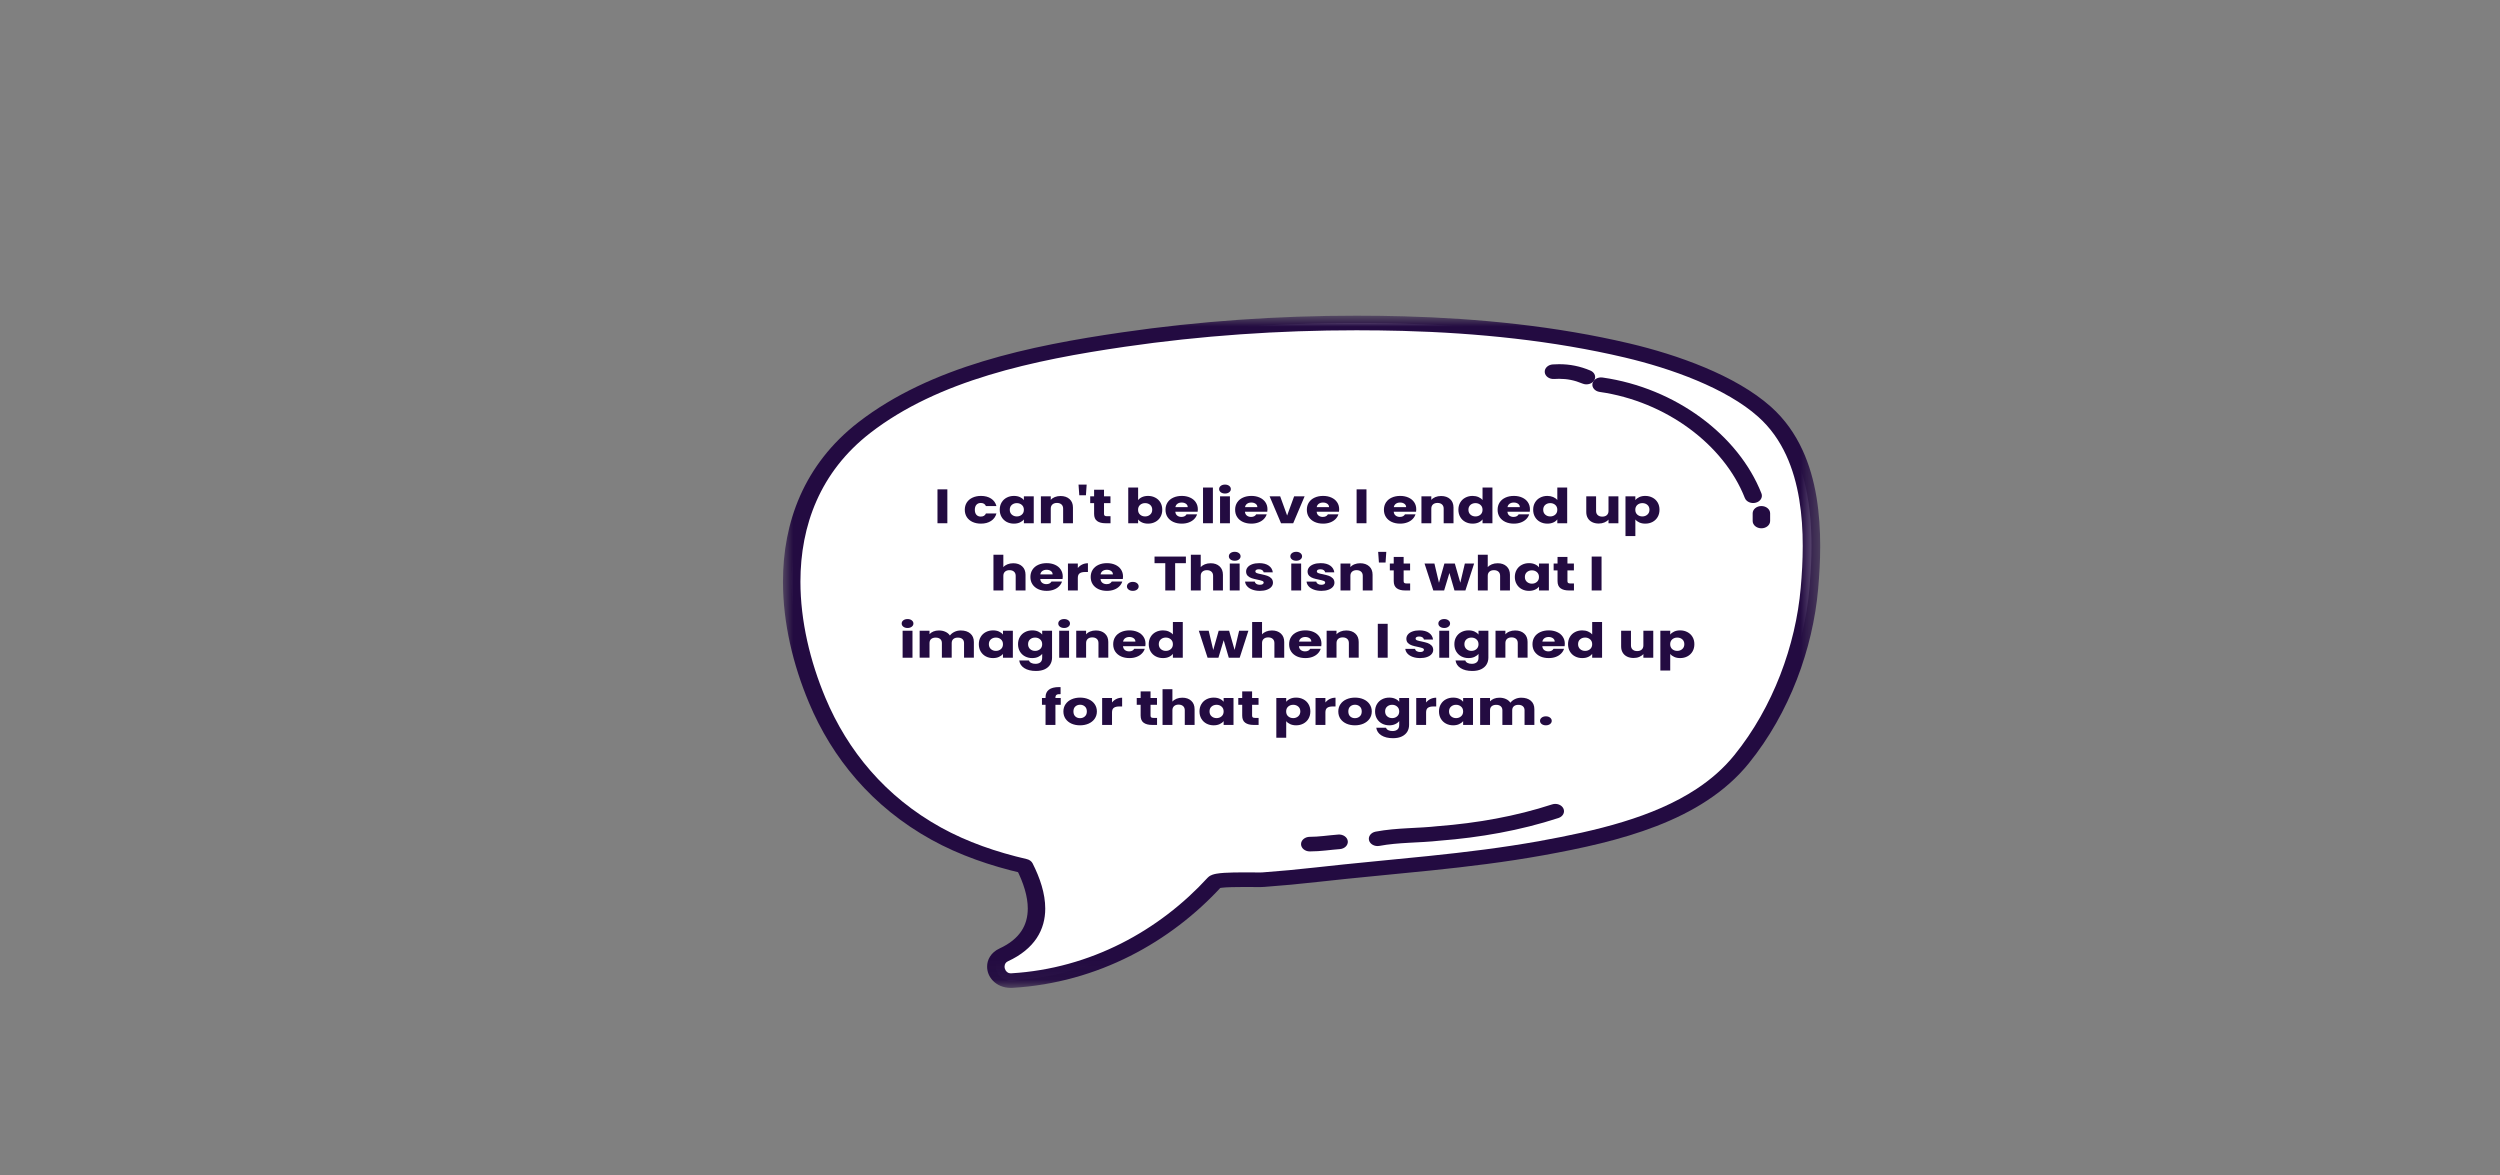 <svg width="134" height="63" viewBox="0 0 134 63" fill="none" xmlns="http://www.w3.org/2000/svg">
<rect x="0" y="0" width="134" height="63" fill="#808080" stroke="none"/>
<path d="M96.177 24.261C95.8 23.445 95.283 22.698 94.582 22.072C92.771 20.456 89.725 19.378 87.219 18.786C83.341 17.87 79.227 17.455 75.206 17.345C70.196 17.209 65.159 17.48 60.22 18.2C55.302 18.916 50.096 20.003 46.329 22.92C41.545 26.624 41.771 32.693 43.802 37.536C45.016 40.43 47.101 42.98 50.184 44.683C51.636 45.485 53.244 46.039 54.914 46.426C55.838 48.239 56.001 50.165 53.798 51.182C53.053 51.526 53.355 52.612 54.244 52.559C58.649 52.295 62.451 50.175 65.103 47.282C65.281 47.089 67.353 47.175 67.714 47.149C68.672 47.08 69.628 46.989 70.581 46.882C74.616 46.427 78.636 46.182 82.63 45.46C86.643 44.734 90.93 43.683 93.352 40.69C95.482 38.056 96.711 34.675 96.987 31.534C97.181 29.31 97.219 26.52 96.177 24.261Z" fill="white"/>
<mask id="mask0_136_43" style="mask-type:luminance" maskUnits="userSpaceOnUse" x="41" y="16" width="57" height="37">
<path d="M41.875 16.925H97.615V52.967H41.875V16.925Z" fill="white"/>
</mask>
<g mask="url(#mask0_136_43)">
<path d="M96.177 24.261L96.613 24.12C96.22 23.267 95.674 22.474 94.924 21.805C93.964 20.949 92.706 20.256 91.371 19.695C90.037 19.136 88.623 18.712 87.347 18.41C83.42 17.482 79.271 17.065 75.222 16.954C74.386 16.931 73.548 16.92 72.711 16.92C68.501 16.92 64.287 17.21 60.139 17.815C57.669 18.174 55.111 18.629 52.682 19.367C50.255 20.106 47.952 21.13 46.01 22.633C44.547 23.765 43.532 25.116 42.887 26.574C42.243 28.032 41.967 29.598 41.967 31.177C41.967 33.391 42.508 35.634 43.361 37.666C43.98 39.145 44.825 40.54 45.914 41.787C47.002 43.033 48.336 44.13 49.926 45.01C51.428 45.839 53.083 46.407 54.789 46.803L54.914 46.426L54.484 46.58C54.857 47.31 55.09 48.047 55.089 48.697C55.088 49.146 54.982 49.55 54.747 49.904C54.51 50.259 54.144 50.575 53.571 50.84C53.346 50.943 53.172 51.099 53.065 51.271C52.956 51.442 52.909 51.629 52.909 51.81C52.909 52.084 53.013 52.353 53.227 52.573C53.334 52.682 53.471 52.779 53.633 52.846C53.796 52.915 53.985 52.952 54.181 52.952C54.213 52.952 54.243 52.951 54.272 52.95L54.277 52.949C56.56 52.813 58.684 52.195 60.573 51.242C62.461 50.289 64.116 49.002 65.475 47.521L65.191 47.339L65.39 47.588C65.409 47.577 65.439 47.558 65.475 47.521L65.191 47.339L65.39 47.588L65.266 47.433L65.355 47.604C65.359 47.603 65.37 47.598 65.39 47.588L65.266 47.433L65.355 47.604L65.332 47.561L65.352 47.605L65.355 47.604L65.332 47.561L65.352 47.605C65.355 47.603 65.417 47.59 65.501 47.581C65.629 47.566 65.812 47.556 66.013 47.551C66.214 47.545 66.436 47.543 66.65 47.543C66.936 47.543 67.211 47.546 67.421 47.546C67.489 47.546 67.55 47.545 67.605 47.545C67.659 47.544 67.706 47.542 67.752 47.539H67.755C68.721 47.469 69.684 47.378 70.644 47.27C74.66 46.817 78.692 46.572 82.729 45.842C84.747 45.477 86.855 45.028 88.784 44.28C89.75 43.906 90.67 43.457 91.509 42.903C92.349 42.35 93.105 41.694 93.74 40.909C95.926 38.204 97.17 34.767 97.453 31.563C97.516 30.845 97.563 30.067 97.563 29.264C97.561 27.554 97.354 25.729 96.614 24.12L95.74 24.401C96.418 25.868 96.628 27.608 96.627 29.264C96.627 30.042 96.582 30.802 96.519 31.506C96.251 34.583 95.039 37.909 92.964 40.471C92.388 41.184 91.701 41.781 90.93 42.289C89.773 43.051 88.424 43.615 86.987 44.053C85.55 44.493 84.026 44.807 82.531 45.078C78.58 45.793 74.572 46.038 70.519 46.495C69.572 46.601 68.624 46.691 67.674 46.76L67.677 46.76C67.665 46.76 67.631 46.761 67.586 46.763C67.542 46.763 67.485 46.763 67.421 46.763C67.221 46.763 66.944 46.76 66.65 46.76C66.304 46.76 65.936 46.765 65.624 46.784C65.468 46.794 65.326 46.808 65.193 46.832C65.126 46.844 65.062 46.859 64.989 46.884C64.953 46.897 64.914 46.913 64.871 46.936C64.828 46.961 64.779 46.993 64.731 47.044C63.438 48.456 61.865 49.676 60.089 50.572C58.312 51.468 56.333 52.042 54.21 52.169L54.244 52.559L54.215 52.169C54.201 52.169 54.19 52.17 54.181 52.17C54.124 52.169 54.086 52.16 54.05 52.146C53.998 52.124 53.948 52.084 53.908 52.024C53.869 51.964 53.844 51.885 53.844 51.81C53.844 51.744 53.862 51.683 53.892 51.636C53.923 51.59 53.96 51.555 54.024 51.525C54.728 51.201 55.241 50.775 55.566 50.284C55.891 49.794 56.026 49.25 56.025 48.697C56.024 47.895 55.749 47.068 55.346 46.273C55.289 46.164 55.176 46.081 55.04 46.049C53.405 45.67 51.844 45.131 50.442 44.357C48.95 43.533 47.698 42.503 46.67 41.326C45.642 40.148 44.837 38.822 44.244 37.407C43.422 35.448 42.903 33.284 42.903 31.177C42.903 29.674 43.166 28.2 43.766 26.845C44.366 25.489 45.298 24.252 46.646 23.207C48.472 21.793 50.656 20.816 53.002 20.103C55.348 19.389 57.854 18.942 60.3 18.585C64.392 17.989 68.553 17.703 72.711 17.703C73.537 17.703 74.365 17.714 75.191 17.736C79.184 17.845 83.262 18.258 87.092 19.163C88.321 19.453 89.684 19.863 90.951 20.395C92.219 20.926 93.39 21.579 94.24 22.34C94.893 22.922 95.381 23.622 95.74 24.401L96.177 24.261Z" fill="#230B41"/>
</g>
<path d="M83.265 19.923C83.904 19.883 84.444 19.965 85.032 20.21Z" fill="white"/>
<path d="M83.301 20.313C83.394 20.307 83.483 20.304 83.568 20.304C84.013 20.306 84.383 20.378 84.823 20.56C85.054 20.657 85.335 20.579 85.451 20.386C85.567 20.193 85.474 19.958 85.242 19.861C84.695 19.63 84.147 19.52 83.568 19.521C83.456 19.521 83.344 19.526 83.229 19.533C82.971 19.55 82.778 19.738 82.799 19.953C82.818 20.169 83.044 20.33 83.301 20.313Z" fill="#230B41"/>
<path d="M85.818 20.621C89.55 21.155 92.79 23.576 93.969 26.572Z" fill="white"/>
<path d="M85.739 21.007C87.511 21.259 89.178 21.964 90.542 22.966C91.906 23.969 92.964 25.267 93.524 26.694C93.605 26.899 93.87 27.011 94.115 26.943C94.361 26.876 94.495 26.655 94.414 26.45C93.796 24.88 92.644 23.47 91.161 22.379C89.677 21.289 87.858 20.516 85.897 20.235C85.642 20.199 85.401 20.342 85.357 20.555C85.313 20.768 85.485 20.97 85.739 21.007Z" fill="#230B41"/>
<path d="M93.943 27.515C93.943 27.68 93.943 27.803 93.943 27.926C93.943 28.142 94.153 28.317 94.411 28.317C94.669 28.317 94.879 28.142 94.879 27.926C94.879 27.803 94.879 27.68 94.879 27.515C94.879 27.299 94.669 27.124 94.411 27.124C94.153 27.124 93.943 27.299 93.943 27.515Z" fill="#230B41"/>
<path d="M70.204 45.245C70.744 45.245 71.236 45.163 71.776 45.122Z" fill="white"/>
<path d="M70.204 45.636C70.503 45.636 70.78 45.614 71.045 45.587C71.31 45.56 71.563 45.531 71.817 45.512C72.076 45.492 72.265 45.302 72.242 45.086C72.218 44.871 71.99 44.713 71.733 44.732C71.447 44.754 71.185 44.785 70.934 44.81C70.684 44.835 70.446 44.854 70.204 44.854C69.946 44.854 69.736 45.029 69.736 45.245C69.736 45.461 69.946 45.636 70.204 45.636Z" fill="#230B41"/>
<path d="M73.837 44.958C74.918 44.753 76.047 44.793 77.128 44.67C79.239 44.506 81.35 44.137 83.363 43.48" fill="white"/>
<path d="M73.941 45.339C74.44 45.244 74.968 45.204 75.513 45.173C76.059 45.143 76.622 45.122 77.191 45.058L77.128 44.67L77.171 45.06C79.317 44.893 81.472 44.517 83.534 43.845C83.774 43.766 83.893 43.539 83.799 43.338C83.706 43.137 83.434 43.037 83.193 43.116C81.228 43.757 79.16 44.12 77.085 44.281L77.064 44.282C76.553 44.341 76.011 44.362 75.451 44.393C74.893 44.424 74.315 44.466 73.734 44.576C73.482 44.624 73.324 44.834 73.381 45.044C73.438 45.255 73.689 45.387 73.942 45.339" fill="#230B41"/>
<path d="M50.778 26.229V28.046H50.249V26.229H50.778Z" fill="#230B41"/>
<path d="M51.713 27.324C51.713 27.174 51.75 27.043 51.822 26.931C51.896 26.819 51.998 26.733 52.129 26.673C52.26 26.612 52.41 26.581 52.58 26.581C52.796 26.581 52.977 26.629 53.122 26.724C53.268 26.819 53.363 26.952 53.409 27.125H52.846C52.798 27.015 52.706 26.959 52.57 26.959C52.473 26.959 52.395 26.991 52.337 27.054C52.28 27.117 52.251 27.207 52.251 27.324C52.251 27.442 52.28 27.532 52.337 27.595C52.395 27.658 52.473 27.689 52.57 27.689C52.706 27.689 52.798 27.634 52.846 27.523H53.409C53.363 27.693 53.267 27.826 53.121 27.922C52.974 28.019 52.794 28.067 52.58 28.067C52.41 28.067 52.26 28.037 52.129 27.977C51.998 27.916 51.896 27.83 51.822 27.718C51.75 27.605 51.713 27.474 51.713 27.324Z" fill="#230B41"/>
<path d="M53.586 27.322C53.586 27.173 53.619 27.043 53.686 26.931C53.753 26.819 53.844 26.733 53.959 26.673C54.075 26.612 54.204 26.581 54.346 26.581C54.468 26.581 54.575 26.602 54.666 26.643C54.758 26.685 54.829 26.739 54.88 26.806V26.602H55.409V28.046H54.88V27.842C54.828 27.909 54.755 27.963 54.663 28.005C54.572 28.046 54.465 28.067 54.343 28.067C54.203 28.067 54.075 28.036 53.959 27.976C53.844 27.914 53.753 27.827 53.686 27.714C53.619 27.601 53.586 27.47 53.586 27.322ZM54.88 27.324C54.88 27.214 54.843 27.127 54.769 27.063C54.696 26.999 54.606 26.967 54.502 26.967C54.396 26.967 54.306 26.998 54.233 27.062C54.16 27.125 54.124 27.212 54.124 27.322C54.124 27.432 54.16 27.519 54.233 27.584C54.306 27.649 54.396 27.681 54.502 27.681C54.606 27.681 54.696 27.649 54.769 27.585C54.843 27.522 54.88 27.434 54.88 27.324Z" fill="#230B41"/>
<path d="M56.844 26.586C57.046 26.586 57.207 26.642 57.329 26.752C57.45 26.861 57.51 27.012 57.51 27.203V28.046H56.984V27.262C56.984 27.166 56.954 27.091 56.894 27.037C56.834 26.984 56.753 26.957 56.653 26.957C56.551 26.957 56.471 26.984 56.411 27.037C56.351 27.091 56.321 27.166 56.321 27.262V28.046H55.792V26.602H56.321V26.794C56.374 26.73 56.446 26.68 56.538 26.642C56.629 26.605 56.731 26.586 56.844 26.586Z" fill="#230B41"/>
<path d="M58.245 25.976L58.206 26.547H57.85L57.809 25.976H58.245Z" fill="#230B41"/>
<path d="M59.524 27.67V28.046H59.255C59.063 28.046 58.913 28.007 58.806 27.928C58.698 27.85 58.644 27.721 58.644 27.544V26.969H58.435V26.602H58.644V26.25H59.175V26.602H59.521V26.969H59.175V27.549C59.175 27.592 59.187 27.623 59.212 27.642C59.237 27.661 59.278 27.67 59.335 27.67H59.524Z" fill="#230B41"/>
<path d="M61.003 26.806C61.053 26.739 61.124 26.685 61.217 26.643C61.31 26.602 61.416 26.581 61.535 26.581C61.678 26.581 61.807 26.612 61.922 26.673C62.039 26.733 62.13 26.819 62.197 26.931C62.264 27.043 62.297 27.173 62.297 27.322C62.297 27.47 62.264 27.601 62.197 27.714C62.13 27.827 62.039 27.914 61.922 27.975C61.807 28.036 61.678 28.067 61.535 28.067C61.414 28.067 61.308 28.046 61.217 28.006C61.126 27.965 61.055 27.912 61.003 27.844V28.046H60.474V26.132H61.003V26.806ZM61.759 27.322C61.759 27.212 61.722 27.125 61.649 27.061C61.575 26.998 61.485 26.967 61.378 26.967C61.273 26.967 61.183 26.999 61.109 27.063C61.037 27.127 61 27.214 61 27.324C61 27.434 61.037 27.521 61.109 27.585C61.183 27.649 61.273 27.681 61.378 27.681C61.483 27.681 61.573 27.649 61.647 27.584C61.722 27.519 61.759 27.432 61.759 27.322Z" fill="#230B41"/>
<path d="M64.204 27.301C64.204 27.342 64.2 27.385 64.194 27.43H62.997C63.005 27.52 63.039 27.589 63.1 27.636C63.161 27.683 63.236 27.707 63.324 27.707C63.456 27.707 63.548 27.66 63.6 27.567H64.163C64.134 27.662 64.082 27.748 64.006 27.824C63.931 27.9 63.837 27.959 63.724 28.002C63.611 28.045 63.483 28.067 63.343 28.067C63.173 28.067 63.023 28.037 62.891 27.977C62.759 27.916 62.656 27.83 62.581 27.718C62.508 27.605 62.471 27.474 62.471 27.324C62.471 27.174 62.507 27.043 62.58 26.931C62.653 26.819 62.756 26.733 62.888 26.673C63.02 26.612 63.172 26.581 63.343 26.581C63.51 26.581 63.658 26.611 63.788 26.67C63.919 26.729 64.021 26.812 64.093 26.921C64.167 27.029 64.204 27.156 64.204 27.301ZM63.662 27.184C63.662 27.108 63.63 27.048 63.569 27.003C63.508 26.959 63.43 26.936 63.337 26.936C63.248 26.936 63.173 26.958 63.112 27.001C63.052 27.044 63.015 27.105 63 27.184H63.662Z" fill="#230B41"/>
<path d="M65.011 26.132V28.046H64.482V26.132H65.011Z" fill="#230B41"/>
<path d="M65.661 26.453C65.568 26.453 65.491 26.43 65.433 26.385C65.374 26.338 65.345 26.282 65.345 26.215C65.345 26.146 65.374 26.089 65.433 26.043C65.491 25.997 65.568 25.974 65.661 25.974C65.752 25.974 65.826 25.997 65.885 26.043C65.944 26.089 65.973 26.146 65.973 26.215C65.973 26.282 65.944 26.338 65.885 26.385C65.826 26.43 65.752 26.453 65.661 26.453ZM65.924 26.602V28.046H65.395V26.602H65.924Z" fill="#230B41"/>
<path d="M67.936 27.301C67.936 27.342 67.933 27.385 67.926 27.43H66.729C66.737 27.52 66.772 27.589 66.833 27.636C66.894 27.683 66.968 27.707 67.056 27.707C67.188 27.707 67.28 27.66 67.333 27.567H67.895C67.866 27.662 67.814 27.748 67.738 27.824C67.663 27.9 67.57 27.959 67.456 28.002C67.343 28.045 67.216 28.067 67.075 28.067C66.906 28.067 66.755 28.037 66.623 27.977C66.491 27.916 66.388 27.83 66.314 27.718C66.24 27.605 66.203 27.474 66.203 27.324C66.203 27.174 66.239 27.043 66.312 26.931C66.385 26.819 66.488 26.733 66.62 26.673C66.752 26.612 66.904 26.581 67.075 26.581C67.242 26.581 67.39 26.611 67.52 26.67C67.651 26.729 67.753 26.812 67.826 26.921C67.899 27.029 67.936 27.156 67.936 27.301ZM67.394 27.184C67.394 27.108 67.363 27.048 67.301 27.003C67.24 26.959 67.163 26.936 67.07 26.936C66.98 26.936 66.905 26.958 66.844 27.001C66.784 27.044 66.747 27.105 66.732 27.184H67.394Z" fill="#230B41"/>
<path d="M68.99 27.632L69.366 26.602H69.928L69.316 28.046H68.663L68.05 26.602H68.617L68.99 27.632Z" fill="#230B41"/>
<path d="M71.78 27.301C71.78 27.342 71.776 27.385 71.77 27.43H70.573C70.581 27.52 70.615 27.589 70.676 27.636C70.737 27.683 70.812 27.707 70.9 27.707C71.032 27.707 71.124 27.66 71.176 27.567H71.739C71.71 27.662 71.658 27.748 71.582 27.824C71.507 27.9 71.413 27.959 71.3 28.002C71.187 28.045 71.059 28.067 70.919 28.067C70.749 28.067 70.598 28.037 70.467 27.977C70.335 27.916 70.232 27.83 70.157 27.718C70.083 27.605 70.047 27.474 70.047 27.324C70.047 27.174 70.083 27.043 70.156 26.931C70.229 26.819 70.332 26.733 70.464 26.673C70.596 26.612 70.748 26.581 70.919 26.581C71.085 26.581 71.234 26.611 71.364 26.67C71.495 26.729 71.597 26.812 71.669 26.921C71.743 27.029 71.78 27.156 71.78 27.301ZM71.237 27.184C71.237 27.108 71.206 27.048 71.144 27.003C71.083 26.959 71.006 26.936 70.913 26.936C70.824 26.936 70.749 26.958 70.688 27.001C70.627 27.044 70.59 27.105 70.576 27.184H71.237Z" fill="#230B41"/>
<path d="M73.243 26.229V28.046H72.714V26.229H73.243Z" fill="#230B41"/>
<path d="M75.911 27.301C75.911 27.342 75.908 27.385 75.901 27.43H74.704C74.712 27.52 74.747 27.589 74.808 27.636C74.869 27.683 74.943 27.707 75.032 27.707C75.163 27.707 75.255 27.66 75.308 27.567H75.871C75.841 27.662 75.789 27.748 75.713 27.824C75.639 27.9 75.545 27.959 75.431 28.002C75.318 28.045 75.191 28.067 75.05 28.067C74.881 28.067 74.73 28.037 74.598 27.977C74.466 27.916 74.363 27.83 74.289 27.718C74.215 27.605 74.178 27.474 74.178 27.324C74.178 27.174 74.215 27.043 74.287 26.931C74.361 26.819 74.463 26.733 74.595 26.673C74.727 26.612 74.879 26.581 75.05 26.581C75.217 26.581 75.365 26.611 75.495 26.67C75.626 26.729 75.728 26.812 75.801 26.921C75.874 27.029 75.911 27.156 75.911 27.301ZM75.369 27.184C75.369 27.108 75.338 27.048 75.276 27.003C75.215 26.959 75.138 26.936 75.045 26.936C74.955 26.936 74.88 26.958 74.819 27.001C74.759 27.044 74.722 27.105 74.707 27.184H75.369Z" fill="#230B41"/>
<path d="M77.242 26.586C77.443 26.586 77.605 26.642 77.726 26.752C77.847 26.861 77.908 27.012 77.908 27.203V28.046H77.381V27.262C77.381 27.166 77.351 27.091 77.291 27.037C77.231 26.984 77.151 26.957 77.05 26.957C76.949 26.957 76.868 26.984 76.808 27.037C76.748 27.091 76.718 27.166 76.718 27.262V28.046H76.189V26.602H76.718V26.794C76.772 26.73 76.844 26.68 76.935 26.642C77.026 26.605 77.128 26.586 77.242 26.586Z" fill="#230B41"/>
<path d="M78.17 27.322C78.17 27.173 78.204 27.043 78.271 26.931C78.338 26.819 78.428 26.733 78.544 26.673C78.659 26.612 78.788 26.581 78.931 26.581C79.044 26.581 79.148 26.602 79.242 26.641C79.336 26.681 79.41 26.734 79.464 26.802V26.132H79.994V28.046H79.464V27.839C79.414 27.908 79.343 27.963 79.251 28.005C79.159 28.046 79.053 28.067 78.931 28.067C78.788 28.067 78.659 28.036 78.544 27.975C78.428 27.914 78.338 27.827 78.271 27.714C78.204 27.601 78.17 27.47 78.17 27.322ZM79.464 27.324C79.464 27.214 79.427 27.127 79.354 27.063C79.28 26.999 79.191 26.967 79.086 26.967C78.981 26.967 78.891 26.998 78.817 27.061C78.745 27.125 78.708 27.212 78.708 27.322C78.708 27.432 78.745 27.519 78.817 27.584C78.891 27.649 78.981 27.681 79.086 27.681C79.191 27.681 79.28 27.649 79.354 27.585C79.427 27.521 79.464 27.434 79.464 27.324Z" fill="#230B41"/>
<path d="M82.005 27.301C82.005 27.342 82.001 27.385 81.995 27.43H80.798C80.806 27.52 80.84 27.589 80.901 27.636C80.962 27.683 81.037 27.707 81.125 27.707C81.257 27.707 81.349 27.66 81.401 27.567H81.964C81.935 27.662 81.883 27.748 81.807 27.824C81.732 27.9 81.638 27.959 81.525 28.002C81.412 28.045 81.284 28.067 81.144 28.067C80.974 28.067 80.823 28.037 80.692 27.977C80.56 27.916 80.457 27.83 80.382 27.718C80.308 27.605 80.272 27.474 80.272 27.324C80.272 27.174 80.308 27.043 80.381 26.931C80.454 26.819 80.557 26.733 80.689 26.673C80.82 26.612 80.972 26.581 81.144 26.581C81.311 26.581 81.459 26.611 81.589 26.67C81.72 26.729 81.822 26.812 81.894 26.921C81.968 27.029 82.005 27.156 82.005 27.301ZM81.463 27.184C81.463 27.108 81.431 27.048 81.369 27.003C81.308 26.959 81.231 26.936 81.138 26.936C81.049 26.936 80.974 26.958 80.913 27.001C80.853 27.044 80.816 27.105 80.801 27.184H81.463Z" fill="#230B41"/>
<path d="M82.178 27.322C82.178 27.173 82.211 27.043 82.278 26.931C82.345 26.819 82.436 26.733 82.552 26.673C82.667 26.612 82.796 26.581 82.938 26.581C83.052 26.581 83.155 26.602 83.25 26.641C83.343 26.681 83.418 26.734 83.472 26.802V26.132H84.001V28.046H83.472V27.839C83.421 27.908 83.35 27.963 83.258 28.005C83.167 28.046 83.061 28.067 82.938 28.067C82.796 28.067 82.667 28.036 82.552 27.975C82.436 27.914 82.345 27.827 82.278 27.714C82.211 27.601 82.178 27.47 82.178 27.322ZM83.472 27.324C83.472 27.214 83.435 27.127 83.362 27.063C83.288 26.999 83.199 26.967 83.094 26.967C82.988 26.967 82.898 26.998 82.825 27.061C82.752 27.125 82.716 27.212 82.716 27.322C82.716 27.432 82.752 27.519 82.825 27.584C82.898 27.649 82.988 27.681 83.094 27.681C83.199 27.681 83.288 27.649 83.362 27.585C83.435 27.521 83.472 27.434 83.472 27.324Z" fill="#230B41"/>
<path d="M86.746 26.602V28.046H86.216V27.849C86.163 27.913 86.09 27.965 85.998 28.003C85.906 28.042 85.804 28.062 85.693 28.062C85.561 28.062 85.444 28.037 85.343 27.988C85.242 27.939 85.163 27.867 85.107 27.774C85.052 27.681 85.024 27.572 85.024 27.446V26.602H85.55V27.386C85.55 27.483 85.58 27.558 85.641 27.611C85.701 27.664 85.781 27.691 85.882 27.691C85.986 27.691 86.067 27.664 86.126 27.611C86.186 27.558 86.216 27.483 86.216 27.386V26.602H86.746Z" fill="#230B41"/>
<path d="M87.655 26.806C87.707 26.739 87.778 26.685 87.869 26.643C87.96 26.602 88.066 26.581 88.187 26.581C88.33 26.581 88.459 26.612 88.574 26.673C88.691 26.733 88.782 26.819 88.849 26.931C88.916 27.043 88.949 27.173 88.949 27.322C88.949 27.47 88.916 27.601 88.849 27.714C88.782 27.827 88.691 27.914 88.574 27.976C88.459 28.036 88.33 28.067 88.187 28.067C88.068 28.067 87.962 28.046 87.87 28.005C87.778 27.963 87.707 27.91 87.655 27.844V28.734H87.126V26.602H87.655V26.806ZM88.411 27.322C88.411 27.212 88.374 27.125 88.301 27.062C88.227 26.998 88.137 26.967 88.03 26.967C87.925 26.967 87.835 26.999 87.761 27.063C87.689 27.127 87.652 27.214 87.652 27.324C87.652 27.434 87.689 27.522 87.761 27.585C87.835 27.649 87.925 27.681 88.03 27.681C88.135 27.681 88.225 27.649 88.299 27.584C88.374 27.519 88.411 27.432 88.411 27.322Z" fill="#230B41"/>
<path d="M54.311 30.19C54.509 30.19 54.668 30.245 54.788 30.355C54.907 30.465 54.968 30.615 54.968 30.806V31.649H54.441V30.866C54.441 30.769 54.411 30.694 54.351 30.641C54.291 30.587 54.211 30.561 54.11 30.561C54.009 30.561 53.929 30.587 53.869 30.641C53.808 30.694 53.779 30.769 53.779 30.866V31.649H53.249V29.735H53.779V30.4C53.832 30.336 53.905 30.285 53.998 30.247C54.091 30.209 54.195 30.19 54.311 30.19Z" fill="#230B41"/>
<path d="M56.964 30.904C56.964 30.946 56.96 30.989 56.953 31.033H55.757C55.764 31.123 55.799 31.192 55.86 31.24C55.921 31.287 55.996 31.31 56.084 31.31C56.215 31.31 56.308 31.264 56.36 31.17H56.923C56.894 31.265 56.841 31.351 56.766 31.427C56.691 31.503 56.597 31.563 56.484 31.605C56.37 31.649 56.243 31.67 56.103 31.67C55.933 31.67 55.782 31.64 55.651 31.58C55.519 31.519 55.415 31.433 55.341 31.321C55.267 31.209 55.23 31.077 55.23 30.927C55.23 30.778 55.267 30.647 55.34 30.535C55.413 30.422 55.516 30.336 55.648 30.276C55.779 30.215 55.931 30.185 56.103 30.185C56.269 30.185 56.418 30.215 56.548 30.273C56.679 30.332 56.78 30.415 56.853 30.524C56.926 30.633 56.964 30.759 56.964 30.904ZM56.421 30.788C56.421 30.712 56.39 30.651 56.328 30.607C56.267 30.562 56.19 30.54 56.097 30.54C56.008 30.54 55.933 30.561 55.872 30.604C55.811 30.647 55.774 30.708 55.76 30.788H56.421Z" fill="#230B41"/>
<path d="M57.771 30.446C57.833 30.367 57.91 30.305 58.003 30.259C58.096 30.213 58.2 30.19 58.313 30.19V30.659H58.168C58.035 30.659 57.935 30.683 57.87 30.73C57.803 30.778 57.771 30.86 57.771 30.98V31.649H57.242V30.206H57.771V30.446Z" fill="#230B41"/>
<path d="M60.194 30.904C60.194 30.946 60.191 30.989 60.184 31.033H58.988C58.995 31.123 59.03 31.192 59.091 31.24C59.152 31.287 59.227 31.31 59.315 31.31C59.446 31.31 59.539 31.264 59.591 31.17H60.154C60.125 31.265 60.072 31.351 59.997 31.427C59.922 31.503 59.828 31.563 59.715 31.605C59.601 31.649 59.474 31.67 59.334 31.67C59.164 31.67 59.013 31.64 58.882 31.58C58.75 31.519 58.646 31.433 58.572 31.321C58.498 31.209 58.461 31.077 58.461 30.927C58.461 30.778 58.498 30.647 58.57 30.535C58.644 30.422 58.747 30.336 58.879 30.276C59.01 30.215 59.162 30.185 59.334 30.185C59.5 30.185 59.648 30.215 59.779 30.273C59.91 30.332 60.011 30.415 60.084 30.524C60.157 30.633 60.194 30.759 60.194 30.904ZM59.652 30.788C59.652 30.712 59.621 30.651 59.559 30.607C59.498 30.562 59.421 30.54 59.328 30.54C59.239 30.54 59.164 30.561 59.102 30.604C59.042 30.647 59.005 30.708 58.991 30.788H59.652Z" fill="#230B41"/>
<path d="M60.72 31.67C60.627 31.67 60.552 31.648 60.493 31.602C60.434 31.556 60.404 31.499 60.404 31.432C60.404 31.363 60.434 31.305 60.493 31.259C60.552 31.212 60.627 31.189 60.72 31.189C60.81 31.189 60.885 31.212 60.944 31.259C61.002 31.305 61.032 31.363 61.032 31.432C61.032 31.499 61.002 31.556 60.944 31.602C60.885 31.648 60.81 31.67 60.72 31.67Z" fill="#230B41"/>
<path d="M63.564 29.832V30.187H62.988V31.649H62.459V30.187H61.883V29.832H63.564Z" fill="#230B41"/>
<path d="M64.892 30.19C65.09 30.19 65.249 30.245 65.368 30.355C65.488 30.465 65.549 30.615 65.549 30.806V31.649H65.022V30.866C65.022 30.769 64.992 30.694 64.932 30.641C64.872 30.587 64.792 30.561 64.691 30.561C64.59 30.561 64.51 30.587 64.45 30.641C64.389 30.694 64.359 30.769 64.359 30.866V31.649H63.83V29.735H64.359V30.4C64.412 30.336 64.486 30.285 64.579 30.247C64.672 30.209 64.776 30.19 64.892 30.19Z" fill="#230B41"/>
<path d="M66.182 30.056C66.089 30.056 66.013 30.034 65.954 29.988C65.896 29.942 65.867 29.885 65.867 29.818C65.867 29.749 65.896 29.692 65.954 29.646C66.013 29.6 66.089 29.577 66.182 29.577C66.273 29.577 66.348 29.6 66.406 29.646C66.465 29.692 66.495 29.749 66.495 29.818C66.495 29.885 66.465 29.942 66.406 29.988C66.348 30.034 66.273 30.056 66.182 30.056ZM66.445 30.205V31.649H65.916V30.205H66.445Z" fill="#230B41"/>
<path d="M67.531 31.67C67.381 31.67 67.247 31.649 67.129 31.605C67.011 31.563 66.918 31.503 66.851 31.428C66.783 31.353 66.745 31.268 66.736 31.175H67.259C67.265 31.226 67.293 31.266 67.342 31.298C67.392 31.329 67.453 31.344 67.525 31.344C67.591 31.344 67.642 31.334 67.678 31.313C67.715 31.291 67.733 31.262 67.733 31.227C67.733 31.186 67.707 31.156 67.655 31.136C67.603 31.116 67.52 31.094 67.405 31.07C67.28 31.045 67.177 31.02 67.095 30.993C67.013 30.966 66.941 30.924 66.881 30.867C66.821 30.809 66.791 30.731 66.791 30.632C66.791 30.549 66.818 30.474 66.873 30.406C66.928 30.338 67.008 30.284 67.115 30.244C67.222 30.205 67.348 30.185 67.495 30.185C67.711 30.185 67.882 30.23 68.007 30.32C68.132 30.409 68.203 30.527 68.222 30.676H67.733C67.725 30.627 67.698 30.587 67.653 30.558C67.61 30.528 67.552 30.513 67.479 30.513C67.417 30.513 67.369 30.523 67.336 30.543C67.303 30.563 67.287 30.59 67.287 30.625C67.287 30.666 67.313 30.697 67.365 30.718C67.419 30.739 67.501 30.759 67.613 30.78C67.741 30.808 67.845 30.835 67.925 30.862C68.006 30.889 68.076 30.932 68.136 30.992C68.197 31.051 68.228 31.13 68.231 31.23C68.231 31.314 68.202 31.39 68.145 31.456C68.088 31.523 68.007 31.575 67.9 31.613C67.795 31.651 67.671 31.67 67.531 31.67Z" fill="#230B41"/>
<path d="M69.478 30.056C69.385 30.056 69.309 30.034 69.25 29.988C69.192 29.942 69.162 29.885 69.162 29.818C69.162 29.749 69.192 29.692 69.25 29.646C69.309 29.6 69.385 29.577 69.478 29.577C69.569 29.577 69.644 29.6 69.702 29.646C69.761 29.692 69.791 29.749 69.791 29.818C69.791 29.885 69.761 29.942 69.702 29.988C69.644 30.034 69.569 30.056 69.478 30.056ZM69.741 30.205V31.649H69.212V30.205H69.741Z" fill="#230B41"/>
<path d="M70.827 31.67C70.677 31.67 70.543 31.649 70.424 31.605C70.307 31.563 70.214 31.503 70.147 31.428C70.079 31.353 70.04 31.268 70.032 31.175H70.555C70.561 31.226 70.589 31.266 70.638 31.298C70.688 31.329 70.749 31.344 70.821 31.344C70.887 31.344 70.938 31.334 70.974 31.313C71.011 31.291 71.029 31.262 71.029 31.227C71.029 31.186 71.003 31.156 70.951 31.136C70.899 31.116 70.816 31.094 70.701 31.07C70.576 31.045 70.473 31.02 70.391 30.993C70.308 30.966 70.237 30.924 70.177 30.867C70.117 30.809 70.087 30.731 70.087 30.632C70.087 30.549 70.114 30.474 70.168 30.406C70.224 30.338 70.304 30.284 70.411 30.244C70.518 30.205 70.644 30.185 70.791 30.185C71.007 30.185 71.177 30.23 71.303 30.32C71.428 30.409 71.499 30.527 71.518 30.676H71.029C71.02 30.627 70.994 30.587 70.949 30.558C70.906 30.528 70.847 30.513 70.775 30.513C70.713 30.513 70.665 30.523 70.632 30.543C70.599 30.563 70.583 30.59 70.583 30.625C70.583 30.666 70.609 30.697 70.661 30.718C70.714 30.739 70.797 30.759 70.909 30.78C71.037 30.808 71.141 30.835 71.221 30.862C71.302 30.889 71.372 30.932 71.432 30.992C71.493 31.051 71.524 31.13 71.526 31.23C71.526 31.314 71.498 31.39 71.441 31.456C71.384 31.523 71.303 31.575 71.196 31.613C71.091 31.651 70.967 31.67 70.827 31.67Z" fill="#230B41"/>
<path d="M72.904 30.19C73.106 30.19 73.267 30.245 73.389 30.355C73.51 30.464 73.57 30.615 73.57 30.806V31.649H73.044V30.865C73.044 30.769 73.014 30.694 72.954 30.641C72.894 30.587 72.813 30.56 72.712 30.56C72.611 30.56 72.531 30.587 72.471 30.641C72.411 30.694 72.381 30.769 72.381 30.865V31.649H71.852V30.206H72.381V30.398C72.434 30.334 72.506 30.283 72.598 30.246C72.689 30.209 72.791 30.19 72.904 30.19Z" fill="#230B41"/>
<path d="M74.305 29.58L74.266 30.151H73.91L73.869 29.58H74.305Z" fill="#230B41"/>
<path d="M75.584 31.274V31.649H75.315C75.123 31.649 74.973 31.61 74.866 31.531C74.758 31.453 74.704 31.325 74.704 31.147V30.573H74.495V30.206H74.704V29.853H75.235V30.206H75.581V30.573H75.235V31.152C75.235 31.195 75.247 31.226 75.271 31.246C75.296 31.265 75.338 31.274 75.395 31.274H75.584Z" fill="#230B41"/>
<path d="M79.013 30.206L78.546 31.649H77.96L77.689 30.712L77.406 31.649H76.825L76.355 30.206H76.885L77.129 31.237L77.419 30.206H77.979L78.273 31.233L78.516 30.206H79.013Z" fill="#230B41"/>
<path d="M80.275 30.19C80.474 30.19 80.633 30.245 80.752 30.355C80.872 30.465 80.933 30.615 80.933 30.806V31.649H80.406V30.866C80.406 30.769 80.376 30.694 80.316 30.641C80.256 30.587 80.176 30.561 80.075 30.561C79.974 30.561 79.894 30.587 79.834 30.641C79.773 30.694 79.743 30.769 79.743 30.866V31.649H79.214V29.735H79.743V30.4C79.796 30.336 79.87 30.285 79.963 30.247C80.056 30.209 80.16 30.19 80.275 30.19Z" fill="#230B41"/>
<path d="M81.195 30.925C81.195 30.777 81.229 30.647 81.296 30.535C81.362 30.422 81.453 30.336 81.569 30.276C81.684 30.215 81.813 30.185 81.956 30.185C82.078 30.185 82.184 30.206 82.276 30.247C82.368 30.288 82.439 30.343 82.489 30.41V30.206H83.019V31.649H82.489V31.445C82.437 31.512 82.365 31.567 82.273 31.608C82.181 31.649 82.075 31.67 81.953 31.67C81.812 31.67 81.684 31.64 81.569 31.579C81.453 31.517 81.362 31.43 81.296 31.317C81.229 31.204 81.195 31.073 81.195 30.925ZM82.489 30.927C82.489 30.817 82.452 30.73 82.379 30.666C82.305 30.602 82.216 30.57 82.111 30.57C82.005 30.57 81.916 30.602 81.842 30.665C81.77 30.728 81.733 30.815 81.733 30.925C81.733 31.035 81.77 31.123 81.842 31.187C81.916 31.252 82.005 31.285 82.111 31.285C82.216 31.285 82.305 31.253 82.379 31.189C82.452 31.125 82.489 31.038 82.489 30.927Z" fill="#230B41"/>
<path d="M84.364 31.274V31.649H84.095C83.903 31.649 83.753 31.61 83.645 31.531C83.538 31.453 83.484 31.325 83.484 31.147V30.573H83.275V30.206H83.484V29.853H84.015V30.206H84.361V30.573H84.015V31.152C84.015 31.195 84.027 31.226 84.051 31.246C84.076 31.265 84.117 31.274 84.175 31.274H84.364Z" fill="#230B41"/>
<path d="M85.843 29.832V31.649H85.314V29.832H85.843Z" fill="#230B41"/>
<path d="M48.646 33.66C48.553 33.66 48.477 33.637 48.418 33.591C48.359 33.545 48.33 33.489 48.33 33.421C48.33 33.353 48.359 33.295 48.418 33.25C48.477 33.204 48.553 33.181 48.646 33.181C48.737 33.181 48.812 33.204 48.87 33.25C48.929 33.295 48.959 33.353 48.959 33.421C48.959 33.489 48.929 33.545 48.87 33.591C48.812 33.637 48.737 33.66 48.646 33.66ZM48.909 33.809V35.253H48.38V33.809H48.909Z" fill="#230B41"/>
<path d="M51.497 33.793C51.711 33.793 51.882 33.847 52.009 33.956C52.136 34.065 52.199 34.216 52.199 34.409V35.252H51.673V34.469C51.673 34.376 51.643 34.303 51.584 34.252C51.526 34.201 51.445 34.176 51.341 34.176C51.239 34.176 51.157 34.201 51.099 34.252C51.04 34.303 51.011 34.376 51.011 34.469V35.252H50.485V34.469C50.485 34.376 50.455 34.303 50.396 34.252C50.337 34.201 50.256 34.176 50.154 34.176C50.05 34.176 49.968 34.201 49.909 34.252C49.851 34.303 49.822 34.376 49.822 34.469V35.252H49.293V33.809H49.822V33.99C49.875 33.93 49.945 33.882 50.031 33.846C50.119 33.811 50.217 33.793 50.327 33.793C50.456 33.793 50.572 33.817 50.674 33.864C50.776 33.91 50.857 33.976 50.915 34.063C50.974 33.983 51.055 33.919 51.158 33.868C51.262 33.818 51.375 33.793 51.497 33.793Z" fill="#230B41"/>
<path d="M52.465 34.528C52.465 34.38 52.499 34.25 52.566 34.138C52.633 34.026 52.724 33.94 52.839 33.88C52.954 33.819 53.083 33.788 53.226 33.788C53.348 33.788 53.455 33.809 53.546 33.85C53.638 33.892 53.709 33.946 53.759 34.013V33.809H54.289V35.253H53.759V35.049C53.707 35.116 53.635 35.17 53.543 35.211C53.452 35.253 53.345 35.273 53.223 35.273C53.082 35.273 52.954 35.243 52.839 35.182C52.724 35.121 52.633 35.034 52.566 34.921C52.499 34.808 52.465 34.677 52.465 34.528ZM53.759 34.531C53.759 34.421 53.722 34.334 53.649 34.27C53.575 34.206 53.486 34.174 53.381 34.174C53.276 34.174 53.186 34.205 53.112 34.268C53.04 34.332 53.003 34.419 53.003 34.528C53.003 34.639 53.04 34.726 53.112 34.791C53.186 34.856 53.276 34.888 53.381 34.888C53.486 34.888 53.575 34.856 53.649 34.792C53.722 34.728 53.759 34.641 53.759 34.531Z" fill="#230B41"/>
<path d="M55.327 33.788C55.449 33.788 55.556 33.809 55.647 33.85C55.739 33.892 55.81 33.946 55.861 34.013V33.809H56.39V35.25C56.39 35.383 56.358 35.503 56.295 35.611C56.232 35.719 56.136 35.804 56.008 35.868C55.879 35.931 55.718 35.964 55.526 35.964C55.27 35.964 55.063 35.913 54.904 35.812C54.745 35.711 54.654 35.575 54.631 35.402H55.154C55.17 35.458 55.21 35.502 55.272 35.533C55.334 35.565 55.41 35.581 55.502 35.581C55.61 35.581 55.697 35.554 55.762 35.502C55.828 35.45 55.861 35.366 55.861 35.25V35.046C55.808 35.114 55.736 35.168 55.646 35.21C55.555 35.252 55.449 35.273 55.327 35.273C55.185 35.273 55.056 35.243 54.94 35.182C54.825 35.121 54.734 35.034 54.667 34.921C54.6 34.808 54.567 34.677 54.567 34.528C54.567 34.38 54.6 34.25 54.667 34.138C54.734 34.026 54.825 33.94 54.94 33.88C55.056 33.819 55.185 33.788 55.327 33.788ZM55.861 34.531C55.861 34.421 55.824 34.334 55.75 34.27C55.676 34.206 55.587 34.174 55.483 34.174C55.377 34.174 55.287 34.205 55.214 34.268C55.141 34.332 55.105 34.419 55.105 34.528C55.105 34.639 55.141 34.726 55.214 34.791C55.287 34.856 55.377 34.888 55.483 34.888C55.587 34.888 55.676 34.856 55.75 34.792C55.824 34.728 55.861 34.641 55.861 34.531Z" fill="#230B41"/>
<path d="M57.039 33.66C56.946 33.66 56.869 33.637 56.81 33.591C56.752 33.545 56.723 33.489 56.723 33.421C56.723 33.353 56.752 33.295 56.81 33.25C56.869 33.204 56.946 33.181 57.039 33.181C57.13 33.181 57.205 33.204 57.263 33.25C57.322 33.295 57.351 33.353 57.351 33.421C57.351 33.489 57.322 33.545 57.263 33.591C57.205 33.637 57.13 33.66 57.039 33.66ZM57.302 33.809V35.253H56.773V33.809H57.302Z" fill="#230B41"/>
<path d="M58.738 33.793C58.94 33.793 59.101 33.848 59.222 33.958C59.344 34.068 59.404 34.218 59.404 34.409V35.252H58.878V34.469C58.878 34.372 58.848 34.297 58.788 34.244C58.727 34.19 58.647 34.164 58.546 34.164C58.445 34.164 58.365 34.19 58.305 34.244C58.245 34.297 58.215 34.372 58.215 34.469V35.252H57.686V33.809H58.215V34.001C58.268 33.937 58.34 33.886 58.432 33.849C58.522 33.812 58.625 33.793 58.738 33.793Z" fill="#230B41"/>
<path d="M61.4 34.508C61.4 34.549 61.396 34.592 61.39 34.637H60.193C60.201 34.727 60.235 34.795 60.296 34.843C60.358 34.89 60.432 34.914 60.52 34.914C60.652 34.914 60.744 34.867 60.797 34.774H61.359C61.33 34.869 61.278 34.954 61.202 35.03C61.127 35.107 61.034 35.166 60.92 35.209C60.807 35.252 60.68 35.273 60.539 35.273C60.37 35.273 60.219 35.244 60.087 35.184C59.955 35.123 59.852 35.036 59.777 34.925C59.704 34.812 59.667 34.681 59.667 34.531C59.667 34.381 59.703 34.25 59.776 34.138C59.849 34.026 59.952 33.94 60.084 33.88C60.216 33.819 60.368 33.788 60.539 33.788C60.706 33.788 60.854 33.818 60.984 33.877C61.115 33.935 61.217 34.019 61.289 34.127C61.363 34.236 61.4 34.363 61.4 34.508ZM60.858 34.391C60.858 34.315 60.826 34.255 60.765 34.21C60.704 34.166 60.627 34.143 60.533 34.143C60.444 34.143 60.369 34.165 60.308 34.208C60.248 34.251 60.211 34.312 60.196 34.391H60.858Z" fill="#230B41"/>
<path d="M61.573 34.528C61.573 34.38 61.607 34.25 61.673 34.138C61.74 34.026 61.831 33.94 61.947 33.879C62.062 33.819 62.191 33.788 62.334 33.788C62.447 33.788 62.551 33.808 62.645 33.848C62.739 33.888 62.813 33.941 62.867 34.008V33.339H63.397V35.253H62.867V35.046C62.817 35.115 62.745 35.17 62.654 35.211C62.562 35.253 62.456 35.273 62.334 35.273C62.191 35.273 62.062 35.243 61.947 35.182C61.831 35.121 61.74 35.034 61.673 34.921C61.607 34.808 61.573 34.677 61.573 34.528ZM62.867 34.531C62.867 34.421 62.83 34.334 62.757 34.27C62.683 34.206 62.594 34.173 62.489 34.173C62.383 34.173 62.294 34.205 62.22 34.268C62.148 34.331 62.111 34.418 62.111 34.528C62.111 34.639 62.148 34.726 62.22 34.791C62.294 34.856 62.383 34.888 62.489 34.888C62.594 34.888 62.683 34.856 62.757 34.792C62.83 34.728 62.867 34.641 62.867 34.531Z" fill="#230B41"/>
<path d="M66.914 33.809L66.448 35.253H65.862L65.59 34.316L65.308 35.253H64.726L64.257 33.809H64.786L65.03 34.841L65.321 33.809H65.881L66.174 34.836L66.417 33.809H66.914Z" fill="#230B41"/>
<path d="M68.177 33.793C68.375 33.793 68.534 33.848 68.654 33.958C68.774 34.068 68.834 34.218 68.834 34.409V35.253H68.308V34.469C68.308 34.373 68.278 34.297 68.218 34.244C68.157 34.191 68.077 34.164 67.976 34.164C67.875 34.164 67.795 34.191 67.735 34.244C67.674 34.297 67.645 34.373 67.645 34.469V35.253H67.115V33.339H67.645V34.003C67.698 33.94 67.771 33.889 67.864 33.85C67.957 33.812 68.061 33.793 68.177 33.793Z" fill="#230B41"/>
<path d="M70.83 34.508C70.83 34.549 70.826 34.592 70.82 34.637H69.623C69.63 34.727 69.665 34.795 69.726 34.843C69.787 34.89 69.862 34.914 69.95 34.914C70.082 34.914 70.174 34.867 70.226 34.774H70.789C70.76 34.869 70.707 34.954 70.632 35.03C70.557 35.107 70.463 35.166 70.35 35.209C70.236 35.252 70.109 35.273 69.969 35.273C69.799 35.273 69.648 35.244 69.517 35.184C69.385 35.123 69.281 35.036 69.207 34.925C69.133 34.812 69.097 34.681 69.097 34.531C69.097 34.381 69.133 34.25 69.206 34.138C69.279 34.026 69.382 33.94 69.514 33.88C69.645 33.819 69.797 33.788 69.969 33.788C70.135 33.788 70.284 33.818 70.414 33.877C70.545 33.935 70.647 34.019 70.719 34.127C70.793 34.236 70.83 34.363 70.83 34.508ZM70.287 34.391C70.287 34.315 70.256 34.255 70.194 34.21C70.133 34.166 70.056 34.143 69.963 34.143C69.874 34.143 69.799 34.165 69.738 34.208C69.677 34.251 69.64 34.312 69.626 34.391H70.287Z" fill="#230B41"/>
<path d="M72.16 33.793C72.362 33.793 72.523 33.848 72.644 33.958C72.766 34.068 72.826 34.218 72.826 34.409V35.252H72.3V34.469C72.3 34.372 72.27 34.297 72.21 34.244C72.149 34.19 72.069 34.164 71.968 34.164C71.867 34.164 71.787 34.19 71.727 34.244C71.667 34.297 71.637 34.372 71.637 34.469V35.252H71.108V33.809H71.637V34.001C71.69 33.937 71.762 33.886 71.853 33.849C71.944 33.812 72.047 33.793 72.16 33.793Z" fill="#230B41"/>
<path d="M74.379 33.436V35.253H73.85V33.436H74.379Z" fill="#230B41"/>
<path d="M76.121 35.273C75.97 35.273 75.836 35.252 75.718 35.209C75.601 35.166 75.508 35.107 75.44 35.032C75.372 34.956 75.334 34.872 75.325 34.779H75.849C75.855 34.829 75.882 34.87 75.932 34.901C75.982 34.932 76.043 34.948 76.115 34.948C76.181 34.948 76.232 34.937 76.268 34.916C76.304 34.894 76.323 34.866 76.323 34.831C76.323 34.79 76.297 34.759 76.244 34.74C76.193 34.72 76.109 34.697 75.994 34.673C75.87 34.649 75.767 34.623 75.685 34.596C75.602 34.57 75.531 34.528 75.471 34.47C75.41 34.413 75.381 34.335 75.381 34.236C75.381 34.153 75.408 34.078 75.462 34.01C75.517 33.941 75.598 33.888 75.705 33.848C75.811 33.808 75.938 33.788 76.084 33.788C76.3 33.788 76.471 33.833 76.596 33.923C76.721 34.013 76.793 34.131 76.811 34.279H76.323C76.314 34.23 76.287 34.191 76.243 34.161C76.199 34.132 76.141 34.117 76.068 34.117C76.006 34.117 75.959 34.127 75.926 34.147C75.893 34.166 75.876 34.194 75.876 34.228C75.876 34.27 75.903 34.301 75.955 34.322C76.008 34.342 76.091 34.363 76.202 34.384C76.33 34.411 76.434 34.438 76.515 34.465C76.595 34.492 76.665 34.535 76.726 34.595C76.787 34.654 76.818 34.734 76.82 34.834C76.82 34.918 76.791 34.993 76.734 35.059C76.678 35.126 76.597 35.178 76.49 35.216C76.384 35.254 76.261 35.273 76.121 35.273Z" fill="#230B41"/>
<path d="M77.412 33.66C77.318 33.66 77.242 33.637 77.183 33.591C77.125 33.545 77.096 33.489 77.096 33.421C77.096 33.353 77.125 33.295 77.183 33.25C77.242 33.204 77.318 33.181 77.412 33.181C77.502 33.181 77.577 33.204 77.635 33.25C77.694 33.295 77.724 33.353 77.724 33.421C77.724 33.489 77.694 33.545 77.635 33.591C77.577 33.637 77.502 33.66 77.412 33.66ZM77.675 33.809V35.253H77.145V33.809H77.675Z" fill="#230B41"/>
<path d="M78.714 33.788C78.836 33.788 78.943 33.809 79.034 33.85C79.126 33.892 79.197 33.946 79.248 34.013V33.809H79.777V35.25C79.777 35.383 79.745 35.503 79.682 35.611C79.619 35.719 79.523 35.804 79.394 35.868C79.266 35.931 79.105 35.964 78.913 35.964C78.657 35.964 78.45 35.913 78.291 35.812C78.132 35.711 78.041 35.575 78.018 35.402H78.541C78.557 35.458 78.597 35.502 78.659 35.533C78.721 35.565 78.797 35.581 78.888 35.581C78.997 35.581 79.084 35.554 79.149 35.502C79.215 35.45 79.248 35.366 79.248 35.25V35.046C79.195 35.114 79.123 35.168 79.032 35.21C78.942 35.252 78.836 35.273 78.714 35.273C78.572 35.273 78.442 35.243 78.327 35.182C78.212 35.121 78.121 35.034 78.054 34.921C77.987 34.808 77.954 34.677 77.954 34.528C77.954 34.38 77.987 34.25 78.054 34.138C78.121 34.026 78.212 33.94 78.327 33.88C78.442 33.819 78.572 33.788 78.714 33.788ZM79.248 34.531C79.248 34.421 79.211 34.334 79.137 34.27C79.063 34.206 78.974 34.174 78.87 34.174C78.764 34.174 78.674 34.205 78.601 34.268C78.528 34.332 78.492 34.419 78.492 34.528C78.492 34.639 78.528 34.726 78.601 34.791C78.674 34.856 78.764 34.888 78.87 34.888C78.974 34.888 79.063 34.856 79.137 34.792C79.211 34.728 79.248 34.641 79.248 34.531Z" fill="#230B41"/>
<path d="M81.212 33.793C81.414 33.793 81.575 33.848 81.697 33.958C81.818 34.068 81.878 34.218 81.878 34.409V35.252H81.352V34.469C81.352 34.372 81.322 34.297 81.262 34.244C81.201 34.19 81.121 34.164 81.02 34.164C80.919 34.164 80.839 34.19 80.779 34.244C80.719 34.297 80.689 34.372 80.689 34.469V35.252H80.16V33.809H80.689V34.001C80.742 33.937 80.814 33.886 80.906 33.849C80.996 33.812 81.099 33.793 81.212 33.793Z" fill="#230B41"/>
<path d="M83.874 34.508C83.874 34.549 83.87 34.592 83.864 34.637H82.667C82.675 34.727 82.709 34.795 82.77 34.843C82.832 34.89 82.906 34.914 82.994 34.914C83.126 34.914 83.218 34.867 83.271 34.774H83.833C83.804 34.869 83.752 34.954 83.676 35.03C83.601 35.107 83.508 35.166 83.394 35.209C83.281 35.252 83.153 35.273 83.013 35.273C82.844 35.273 82.693 35.244 82.561 35.184C82.429 35.123 82.326 35.036 82.251 34.925C82.177 34.812 82.141 34.681 82.141 34.531C82.141 34.381 82.177 34.25 82.25 34.138C82.323 34.026 82.426 33.94 82.558 33.88C82.69 33.819 82.842 33.788 83.013 33.788C83.18 33.788 83.328 33.818 83.458 33.877C83.589 33.935 83.691 34.019 83.763 34.127C83.837 34.236 83.874 34.363 83.874 34.508ZM83.332 34.391C83.332 34.315 83.3 34.255 83.239 34.21C83.177 34.166 83.1 34.143 83.007 34.143C82.918 34.143 82.843 34.165 82.782 34.208C82.722 34.251 82.685 34.312 82.67 34.391H83.332Z" fill="#230B41"/>
<path d="M84.047 34.528C84.047 34.38 84.081 34.25 84.147 34.138C84.214 34.026 84.305 33.94 84.421 33.879C84.536 33.819 84.665 33.788 84.808 33.788C84.921 33.788 85.025 33.808 85.119 33.848C85.213 33.888 85.287 33.941 85.341 34.008V33.339H85.871V35.253H85.341V35.046C85.291 35.115 85.219 35.17 85.127 35.211C85.036 35.253 84.93 35.273 84.808 35.273C84.665 35.273 84.536 35.243 84.421 35.182C84.305 35.121 84.214 35.034 84.147 34.921C84.081 34.808 84.047 34.677 84.047 34.528ZM85.341 34.531C85.341 34.421 85.304 34.334 85.231 34.27C85.157 34.206 85.068 34.173 84.963 34.173C84.857 34.173 84.768 34.205 84.694 34.268C84.621 34.331 84.585 34.418 84.585 34.528C84.585 34.639 84.621 34.726 84.694 34.791C84.768 34.856 84.857 34.888 84.963 34.888C85.068 34.888 85.157 34.856 85.231 34.792C85.304 34.728 85.341 34.641 85.341 34.531Z" fill="#230B41"/>
<path d="M88.615 33.809V35.253H88.085V35.056C88.032 35.12 87.959 35.171 87.867 35.21C87.775 35.249 87.673 35.268 87.562 35.268C87.43 35.268 87.314 35.244 87.212 35.194C87.111 35.145 87.032 35.074 86.976 34.98C86.921 34.887 86.893 34.778 86.893 34.652V33.809H87.42V34.593C87.42 34.689 87.449 34.764 87.51 34.818C87.57 34.871 87.65 34.898 87.751 34.898C87.855 34.898 87.936 34.871 87.995 34.818C88.055 34.764 88.085 34.689 88.085 34.593V33.809H88.615Z" fill="#230B41"/>
<path d="M89.524 34.013C89.576 33.946 89.647 33.892 89.738 33.85C89.829 33.809 89.935 33.788 90.056 33.788C90.199 33.788 90.328 33.819 90.443 33.88C90.56 33.94 90.651 34.026 90.718 34.138C90.785 34.25 90.818 34.38 90.818 34.528C90.818 34.677 90.785 34.808 90.718 34.921C90.651 35.034 90.56 35.121 90.443 35.182C90.328 35.243 90.199 35.273 90.056 35.273C89.937 35.273 89.832 35.253 89.74 35.211C89.647 35.17 89.576 35.117 89.524 35.051V35.941H88.995V33.809H89.524V34.013ZM90.28 34.528C90.28 34.419 90.243 34.332 90.17 34.268C90.096 34.205 90.006 34.174 89.9 34.174C89.794 34.174 89.704 34.206 89.63 34.27C89.558 34.334 89.522 34.421 89.522 34.531C89.522 34.641 89.558 34.728 89.63 34.792C89.704 34.856 89.794 34.888 89.9 34.888C90.004 34.888 90.094 34.856 90.168 34.791C90.243 34.726 90.28 34.639 90.28 34.528Z" fill="#230B41"/>
<path d="M56.856 37.779H56.571V38.856H56.041V37.779H55.849V37.412H56.041V37.371C56.041 37.193 56.102 37.059 56.223 36.966C56.345 36.874 56.524 36.828 56.76 36.828C56.799 36.828 56.828 36.828 56.847 36.83V37.206C56.745 37.2 56.673 37.212 56.632 37.242C56.591 37.271 56.571 37.324 56.571 37.399V37.412H56.856V37.779Z" fill="#230B41"/>
<path d="M57.89 38.877C57.72 38.877 57.567 38.847 57.432 38.787C57.297 38.726 57.191 38.64 57.113 38.528C57.037 38.416 56.998 38.284 56.998 38.134C56.998 37.986 57.037 37.855 57.115 37.743C57.193 37.63 57.3 37.543 57.436 37.483C57.573 37.422 57.726 37.392 57.895 37.392C58.065 37.392 58.218 37.422 58.353 37.483C58.49 37.543 58.597 37.63 58.675 37.743C58.753 37.855 58.793 37.986 58.793 38.134C58.793 38.282 58.753 38.413 58.673 38.527C58.594 38.639 58.485 38.726 58.348 38.787C58.211 38.847 58.058 38.877 57.89 38.877ZM57.89 38.494C57.99 38.494 58.076 38.463 58.147 38.401C58.219 38.339 58.255 38.25 58.255 38.134C58.255 38.018 58.22 37.93 58.15 37.868C58.081 37.806 57.996 37.774 57.895 37.774C57.793 37.774 57.707 37.805 57.638 37.867C57.57 37.928 57.536 38.017 57.536 38.134C57.536 38.25 57.57 38.339 57.637 38.401C57.704 38.463 57.788 38.494 57.89 38.494Z" fill="#230B41"/>
<path d="M59.604 37.653C59.666 37.574 59.743 37.511 59.836 37.466C59.929 37.42 60.033 37.397 60.146 37.397V37.866H60.001C59.868 37.866 59.768 37.89 59.703 37.937C59.636 37.984 59.604 38.067 59.604 38.186V38.856H59.075V37.412H59.604V37.653Z" fill="#230B41"/>
<path d="M62.018 38.48V38.856H61.749C61.557 38.856 61.407 38.817 61.299 38.738C61.192 38.66 61.138 38.532 61.138 38.354V37.779H60.929V37.412H61.138V37.06H61.669V37.412H62.015V37.779H61.669V38.359C61.669 38.402 61.681 38.433 61.705 38.453C61.73 38.471 61.771 38.48 61.829 38.48H62.018Z" fill="#230B41"/>
<path d="M63.373 37.396C63.572 37.396 63.731 37.452 63.85 37.562C63.97 37.671 64.03 37.822 64.03 38.013V38.856H63.504V38.072C63.504 37.976 63.474 37.901 63.414 37.847C63.353 37.794 63.273 37.767 63.172 37.767C63.071 37.767 62.991 37.794 62.931 37.847C62.871 37.901 62.841 37.976 62.841 38.072V38.856H62.312V36.942H62.841V37.607C62.894 37.543 62.967 37.492 63.06 37.453C63.153 37.416 63.257 37.396 63.373 37.396Z" fill="#230B41"/>
<path d="M64.293 38.132C64.293 37.983 64.326 37.853 64.393 37.742C64.46 37.629 64.551 37.543 64.666 37.483C64.782 37.422 64.911 37.392 65.053 37.392C65.175 37.392 65.282 37.412 65.373 37.454C65.465 37.495 65.536 37.549 65.587 37.616V37.412H66.116V38.856H65.587V38.652C65.534 38.719 65.462 38.773 65.37 38.815C65.279 38.856 65.172 38.877 65.05 38.877C64.91 38.877 64.782 38.846 64.666 38.785C64.551 38.724 64.46 38.637 64.393 38.524C64.326 38.411 64.293 38.28 64.293 38.132ZM65.587 38.134C65.587 38.024 65.55 37.937 65.476 37.873C65.403 37.809 65.313 37.777 65.209 37.777C65.103 37.777 65.013 37.808 64.94 37.872C64.867 37.935 64.831 38.022 64.831 38.132C64.831 38.242 64.867 38.33 64.94 38.394C65.013 38.459 65.103 38.491 65.209 38.491C65.313 38.491 65.403 38.459 65.476 38.395C65.55 38.332 65.587 38.244 65.587 38.134Z" fill="#230B41"/>
<path d="M67.461 38.48V38.856H67.192C67 38.856 66.851 38.817 66.743 38.738C66.635 38.66 66.582 38.532 66.582 38.354V37.779H66.372V37.412H66.582V37.06H67.112V37.412H67.458V37.779H67.112V38.359C67.112 38.402 67.124 38.433 67.149 38.453C67.174 38.471 67.215 38.48 67.272 38.48H67.461Z" fill="#230B41"/>
<path d="M68.941 37.616C68.992 37.549 69.063 37.495 69.154 37.454C69.245 37.412 69.351 37.392 69.473 37.392C69.615 37.392 69.744 37.422 69.859 37.483C69.976 37.543 70.067 37.629 70.134 37.742C70.201 37.853 70.235 37.983 70.235 38.132C70.235 38.28 70.201 38.411 70.134 38.524C70.067 38.637 69.976 38.724 69.859 38.785C69.744 38.846 69.615 38.877 69.473 38.877C69.353 38.877 69.248 38.856 69.156 38.815C69.063 38.773 68.992 38.72 68.941 38.654V39.544H68.411V37.412H68.941V37.616ZM69.697 38.132C69.697 38.022 69.66 37.935 69.586 37.872C69.512 37.808 69.422 37.777 69.316 37.777C69.21 37.777 69.12 37.809 69.047 37.873C68.974 37.937 68.938 38.024 68.938 38.134C68.938 38.244 68.974 38.332 69.047 38.395C69.12 38.459 69.21 38.491 69.316 38.491C69.42 38.491 69.51 38.459 69.585 38.394C69.659 38.33 69.697 38.242 69.697 38.132Z" fill="#230B41"/>
<path d="M71.042 37.653C71.104 37.574 71.181 37.511 71.275 37.466C71.368 37.42 71.471 37.397 71.584 37.397V37.866H71.439C71.306 37.866 71.207 37.89 71.141 37.937C71.075 37.984 71.042 38.067 71.042 38.186V38.856H70.513V37.412H71.042V37.653Z" fill="#230B41"/>
<path d="M72.624 38.877C72.454 38.877 72.301 38.847 72.166 38.787C72.031 38.726 71.925 38.64 71.847 38.528C71.771 38.416 71.733 38.284 71.733 38.134C71.733 37.986 71.771 37.855 71.849 37.743C71.927 37.63 72.034 37.543 72.17 37.483C72.307 37.422 72.46 37.392 72.63 37.392C72.799 37.392 72.952 37.422 73.088 37.483C73.224 37.543 73.331 37.63 73.409 37.743C73.487 37.855 73.527 37.986 73.527 38.134C73.527 38.282 73.487 38.413 73.407 38.527C73.328 38.639 73.219 38.726 73.082 38.787C72.945 38.847 72.792 38.877 72.624 38.877ZM72.624 38.494C72.725 38.494 72.81 38.463 72.881 38.401C72.953 38.339 72.989 38.25 72.989 38.134C72.989 38.018 72.954 37.93 72.884 37.868C72.815 37.806 72.73 37.774 72.63 37.774C72.527 37.774 72.441 37.805 72.372 37.867C72.304 37.928 72.27 38.017 72.27 38.134C72.27 38.25 72.304 38.339 72.371 38.401C72.438 38.463 72.522 38.494 72.624 38.494Z" fill="#230B41"/>
<path d="M74.464 37.392C74.586 37.392 74.693 37.412 74.784 37.454C74.876 37.495 74.947 37.549 74.998 37.616V37.412H75.527V38.854C75.527 38.986 75.496 39.107 75.433 39.215C75.369 39.322 75.273 39.408 75.145 39.471C75.016 39.535 74.855 39.567 74.663 39.567C74.408 39.567 74.2 39.516 74.041 39.415C73.882 39.315 73.791 39.178 73.768 39.005H74.291C74.308 39.061 74.347 39.105 74.409 39.137C74.471 39.168 74.547 39.184 74.639 39.184C74.747 39.184 74.834 39.158 74.899 39.105C74.965 39.053 74.998 38.969 74.998 38.854V38.649C74.946 38.717 74.874 38.772 74.783 38.813C74.693 38.856 74.586 38.877 74.464 38.877C74.322 38.877 74.193 38.846 74.078 38.785C73.962 38.724 73.871 38.637 73.804 38.524C73.737 38.411 73.704 38.28 73.704 38.132C73.704 37.983 73.737 37.853 73.804 37.742C73.871 37.629 73.962 37.543 74.078 37.483C74.193 37.422 74.322 37.392 74.464 37.392ZM74.998 38.134C74.998 38.024 74.961 37.937 74.887 37.873C74.814 37.809 74.725 37.777 74.62 37.777C74.514 37.777 74.424 37.808 74.351 37.872C74.278 37.935 74.242 38.022 74.242 38.132C74.242 38.242 74.278 38.33 74.351 38.394C74.424 38.459 74.514 38.491 74.62 38.491C74.725 38.491 74.814 38.459 74.887 38.395C74.961 38.332 74.998 38.244 74.998 38.134Z" fill="#230B41"/>
<path d="M76.439 37.653C76.501 37.574 76.579 37.511 76.672 37.466C76.765 37.42 76.868 37.397 76.981 37.397V37.866H76.836C76.703 37.866 76.604 37.89 76.538 37.937C76.472 37.984 76.439 38.067 76.439 38.186V38.856H75.91V37.412H76.439V37.653Z" fill="#230B41"/>
<path d="M77.13 38.132C77.13 37.983 77.163 37.853 77.23 37.742C77.297 37.629 77.388 37.543 77.503 37.483C77.619 37.422 77.748 37.392 77.89 37.392C78.012 37.392 78.119 37.412 78.21 37.454C78.302 37.495 78.373 37.549 78.424 37.616V37.412H78.953V38.856H78.424V38.652C78.371 38.719 78.299 38.773 78.207 38.815C78.116 38.856 78.009 38.877 77.887 38.877C77.747 38.877 77.619 38.846 77.503 38.785C77.388 38.724 77.297 38.637 77.23 38.524C77.163 38.411 77.13 38.28 77.13 38.132ZM78.424 38.134C78.424 38.024 78.387 37.937 78.313 37.873C78.24 37.809 78.15 37.777 78.046 37.777C77.94 37.777 77.85 37.808 77.777 37.872C77.704 37.935 77.668 38.022 77.668 38.132C77.668 38.242 77.704 38.33 77.777 38.394C77.85 38.459 77.94 38.491 78.046 38.491C78.15 38.491 78.24 38.459 78.313 38.395C78.387 38.332 78.424 38.244 78.424 38.134Z" fill="#230B41"/>
<path d="M81.54 37.397C81.754 37.397 81.924 37.451 82.052 37.559C82.179 37.668 82.242 37.819 82.242 38.013V38.856H81.716V38.072C81.716 37.979 81.686 37.907 81.627 37.856C81.569 37.805 81.488 37.779 81.384 37.779C81.281 37.779 81.2 37.805 81.142 37.856C81.083 37.907 81.054 37.979 81.054 38.072V38.856H80.528V38.072C80.528 37.979 80.498 37.907 80.439 37.856C80.38 37.805 80.299 37.779 80.197 37.779C80.093 37.779 80.011 37.805 79.952 37.856C79.894 37.907 79.865 37.979 79.865 38.072V38.856H79.336V37.412H79.865V37.593C79.918 37.533 79.988 37.486 80.074 37.45C80.162 37.414 80.26 37.397 80.37 37.397C80.499 37.397 80.615 37.42 80.717 37.467C80.82 37.513 80.9 37.58 80.958 37.666C81.017 37.587 81.098 37.522 81.201 37.472C81.305 37.422 81.418 37.397 81.54 37.397Z" fill="#230B41"/>
<path d="M82.86 38.877C82.768 38.877 82.692 38.854 82.633 38.809C82.574 38.762 82.545 38.706 82.545 38.638C82.545 38.57 82.574 38.512 82.633 38.466C82.692 38.419 82.768 38.395 82.86 38.395C82.951 38.395 83.026 38.419 83.084 38.466C83.143 38.512 83.173 38.57 83.173 38.638C83.173 38.706 83.143 38.762 83.084 38.809C83.026 38.854 82.951 38.877 82.86 38.877Z" fill="#230B41"/>
</svg>
